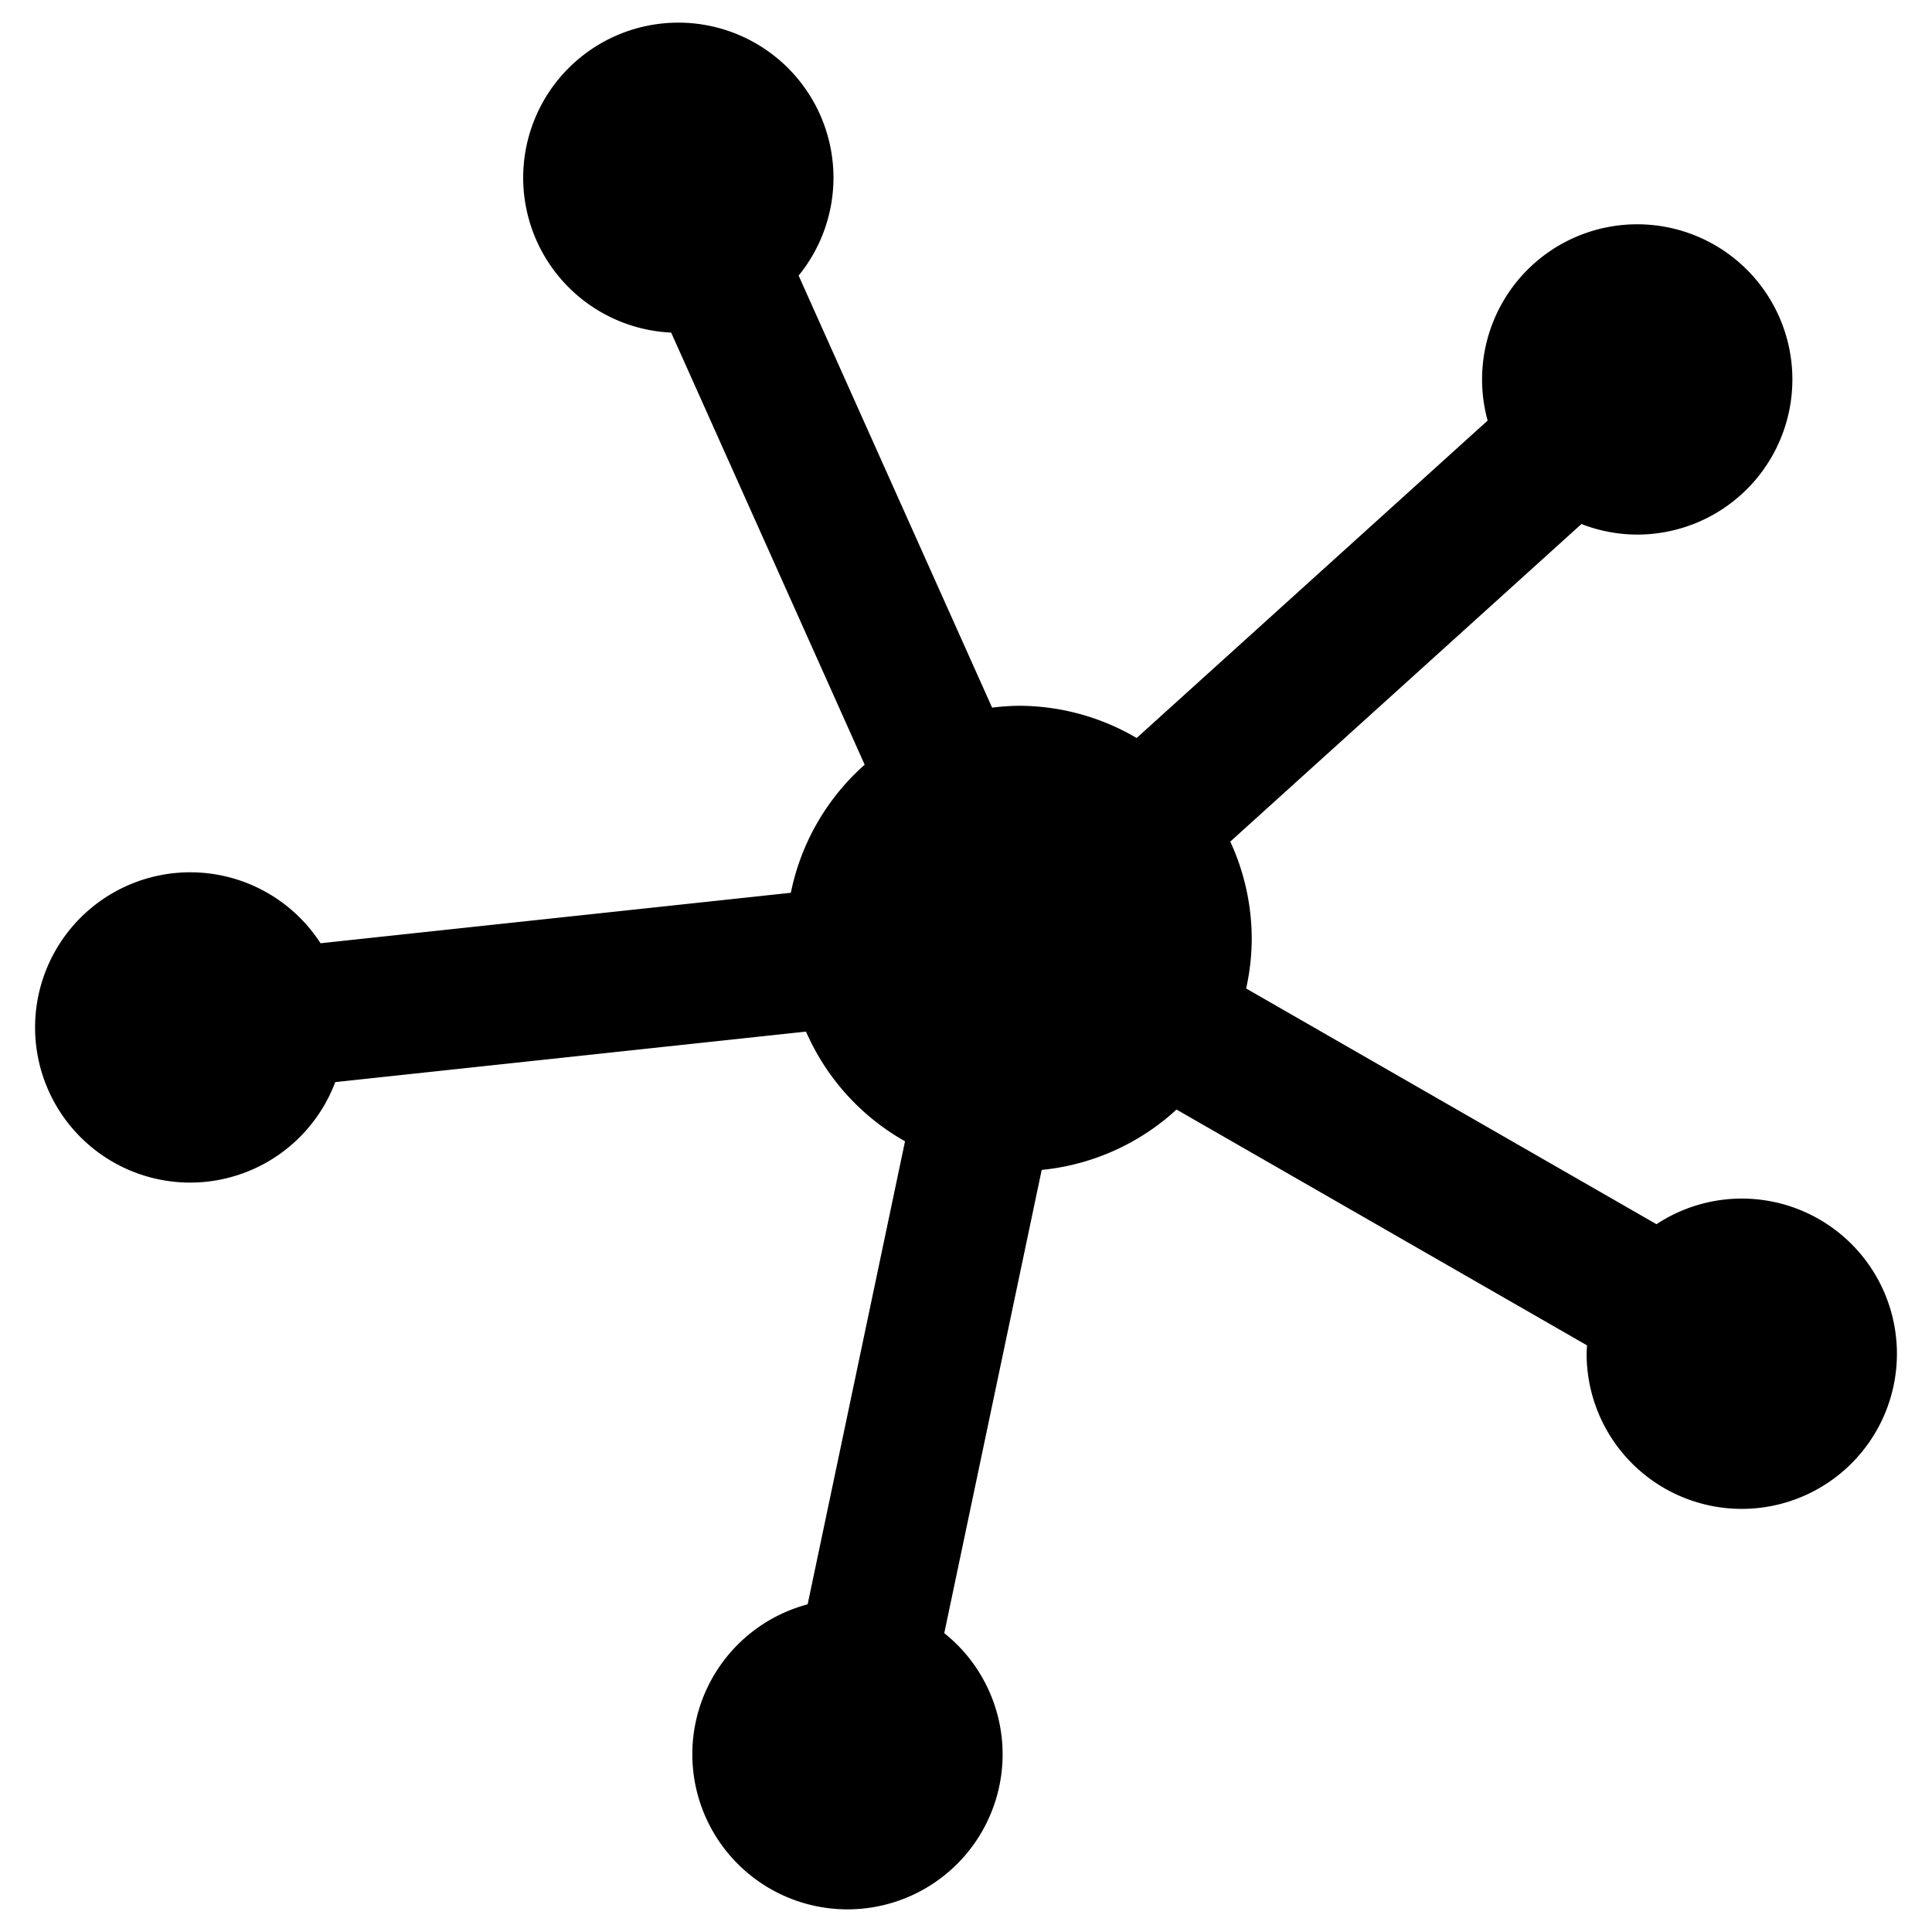 <?xml version="1.0" encoding="UTF-8" standalone="no"?>
<!-- Generator: Adobe Illustrator 19.2.1, SVG Export Plug-In . SVG Version: 6.00 Build 0)  -->

<svg
   xmlns:dc="http://purl.org/dc/elements/1.1/"
   xmlns:cc="http://creativecommons.org/ns#"
   xmlns:rdf="http://www.w3.org/1999/02/22-rdf-syntax-ns#"
   xmlns:svg="http://www.w3.org/2000/svg"
   xmlns="http://www.w3.org/2000/svg"
   xmlns:sodipodi="http://sodipodi.sourceforge.net/DTD/sodipodi-0.dtd"
   xmlns:inkscape="http://www.inkscape.org/namespaces/inkscape"
   version="1.1"
   id="Layer_1"
   x="0px"
   y="0px"
   viewBox="0 0 512 512"
   style="enable-background:new 0 0 512 512;"
   xml:space="preserve"
   sodipodi:docname="neighborhood.svg"
   inkscape:version="0.92.3 (2405546, 2018-03-11)"><defs
     id="defs4383" /><sodipodi:namedview
     pagecolor="#ffffff"
     bordercolor="#666666"
     borderopacity="1"
     objecttolerance="10"
     gridtolerance="10"
     guidetolerance="10"
     inkscape:pageopacity="0"
     inkscape:pageshadow="2"
     inkscape:window-width="1920"
     inkscape:window-height="1007"
     id="namedview4381"
     showgrid="false"
     inkscape:pagecheckerboard="true"
     inkscape:zoom="1.3037281"
     inkscape:cx="206.32018"
     inkscape:cy="246.93741"
     inkscape:window-x="0"
     inkscape:window-y="0"
     inkscape:window-maximized="1"
     inkscape:current-layer="Layer_1"
     inkscape:snap-object-midpoints="true" /><style
     type="text/css"
     id="style4376">
	.st0{fill:#000000;}
</style><path
     style="fill:#000000;fill-opacity:1;stroke:none;stroke-width:64;stroke-linejoin:round;stroke-miterlimit:4;stroke-dasharray:32, 32;stroke-dashoffset:0;stroke-opacity:1"
     d="m 179.765,6 a 41.117,41.117 0 0 0 -41.117,41.117 41.117,41.117 0 0 0 39.215,41.022 L 229.147,202.657 a 61.676,61.676 0 0 0 -19.564,33.939 L 84.945,249.969 A 41.117,41.117 0 0 0 50.414,231.166 41.117,41.117 0 0 0 9.297,272.283 41.117,41.117 0 0 0 50.414,313.4 41.117,41.117 0 0 0 88.843,286.769 L 213.6,273.383 a 61.676,61.676 0 0 0 26.241,29.069 l -25.806,122.712 A 41.117,41.117 0 0 0 183.472,464.883 41.117,41.117 0 0 0 224.589,506 41.117,41.117 0 0 0 265.706,464.883 41.117,41.117 0 0 0 250.242,432.8 l 25.819,-122.762 a 61.676,61.676 0 0 0 35.732,-16 l 108.787,62.495 a 41.117,41.117 0 0 0 -0.111,2.218 41.117,41.117 0 0 0 41.117,41.117 41.117,41.117 0 0 0 41.117,-41.117 41.117,41.117 0 0 0 -41.117,-41.117 41.117,41.117 0 0 0 -22.603,6.794 L 330.242,261.96 a 61.676,61.676 0 0 0 1.481,-13.243 61.676,61.676 0 0 0 -5.686,-25.687 l 93.06,-84.157 a 41.117,41.117 0 0 0 14.786,2.799 41.117,41.117 0 0 0 41.117,-41.117 41.117,41.117 0 0 0 -41.117,-41.117 41.117,41.117 0 0 0 -41.117,41.117 41.117,41.117 0 0 0 1.476,10.902 l -93.018,84.12 a 61.676,61.676 0 0 0 -31.177,-8.537 61.676,61.676 0 0 0 -7.128,0.49 L 211.645,73.035 A 41.117,41.117 0 0 0 220.882,47.117 41.117,41.117 0 0 0 179.765,6 Z"
     id="path837"
     inkscape:connector-curvature="0" /></svg>